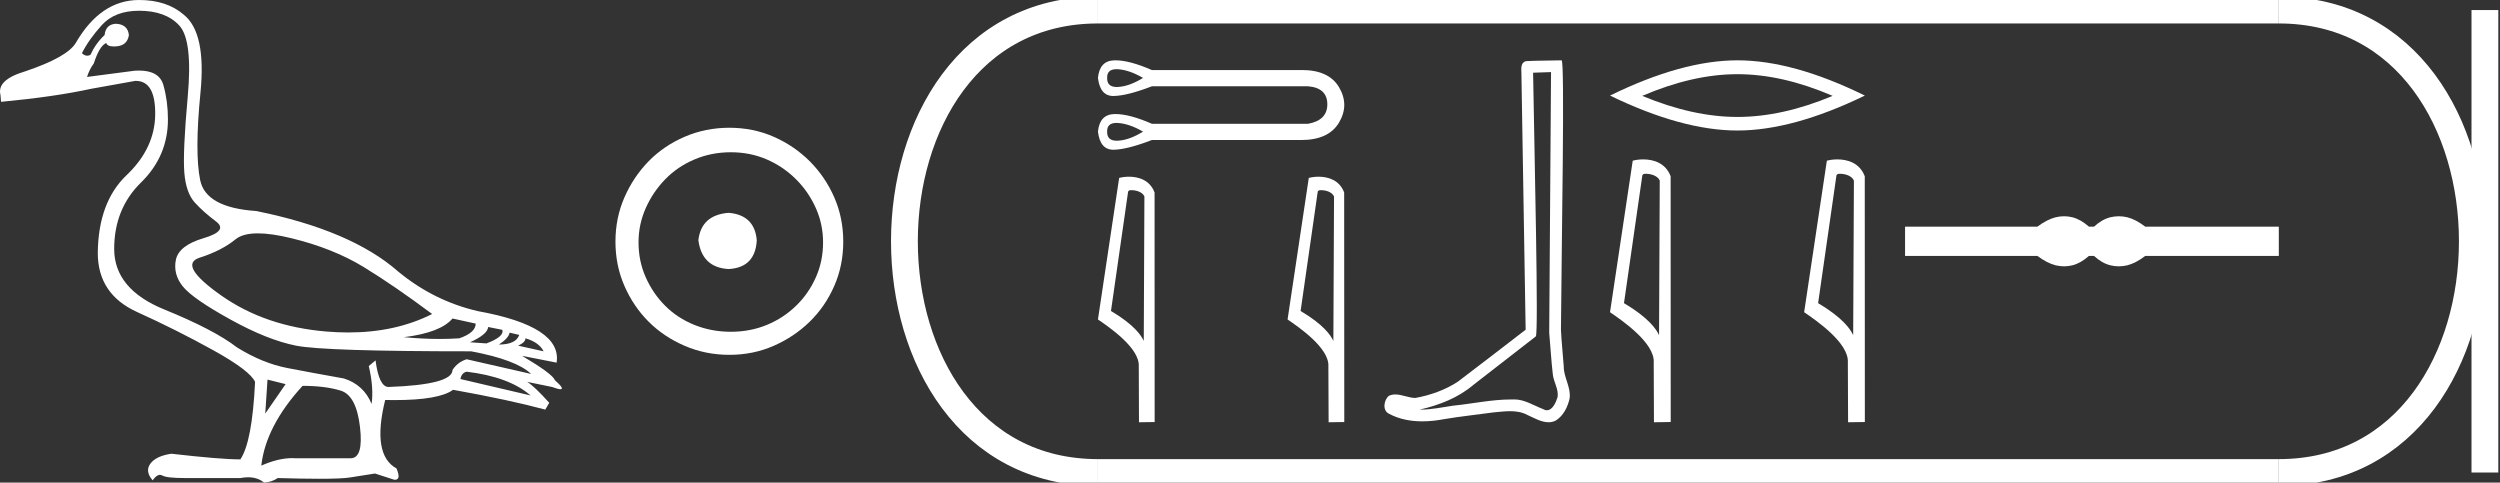<?xml version="1.0" encoding="UTF-8" standalone="no"?>
<svg
   width="93.249"
   height="18.0"
   version="1.1"
   id="svg32"
   sodipodi:docname="tiberios.svg"
   inkscape:version="1.1.1 (3bf5ae0d25, 2021-09-20)"
   xmlns:inkscape="http://www.inkscape.org/namespaces/inkscape"
   xmlns:sodipodi="http://sodipodi.sourceforge.net/DTD/sodipodi-0.dtd"
   xmlns="http://www.w3.org/2000/svg"
   xmlns:svg="http://www.w3.org/2000/svg">
  <rect width="100%" height="100%" fill="#333333" stroke="none"/>
  <defs
     id="defs36" />
  <sodipodi:namedview
     id="namedview34"
     pagecolor="#ffffff"
     bordercolor="#666666"
     borderopacity="1.0"
     inkscape:pageshadow="2"
     inkscape:pageopacity="0.0"
     inkscape:pagecheckerboard="0"
     showgrid="false"
     inkscape:zoom="14.74548"
     inkscape:cx="46.624458"
     inkscape:cy="8.9858047"
     inkscape:window-width="1920"
     inkscape:window-height="1001"
     inkscape:window-x="-9"
     inkscape:window-y="-9"
     inkscape:window-maximized="1"
     inkscape:current-layer="svg32" />
  <path
     d="M 9.619 8.704 C 9.956 8.704 10.371 8.764 10.864 8.884 C 11.905 9.137 12.806 9.496 13.565 9.96 C 14.325 10.424 15.176 11.008 16.119 11.712 C 15.211 12.171 14.168 12.401 12.989 12.401 C 12.724 12.401 12.452 12.389 12.173 12.366 C 10.653 12.239 9.348 11.792 8.258 11.026 C 7.168 10.259 6.897 9.788 7.446 9.612 C 7.994 9.436 8.441 9.208 8.786 8.926 C 8.967 8.778 9.245 8.704 9.619 8.704 ZM 16.878 11.88 L 17.743 12.07 C 17.743 12.295 17.539 12.478 17.132 12.619 C 16.899 12.635 16.657 12.643 16.405 12.643 C 15.986 12.643 15.538 12.621 15.064 12.577 C 15.978 12.464 16.583 12.232 16.878 11.88 ZM 18.208 12.197 L 18.735 12.302 C 18.792 12.471 18.595 12.64 18.144 12.809 L 17.532 12.767 C 17.969 12.57 18.194 12.38 18.208 12.197 ZM 19.01 12.408 L 19.368 12.492 C 19.284 12.732 19.031 12.851 18.609 12.851 C 18.848 12.696 18.981 12.549 19.01 12.408 ZM 19.6 12.619 C 19.938 12.717 20.163 12.879 20.276 13.104 L 19.326 12.893 C 19.509 12.809 19.6 12.717 19.6 12.619 ZM 17.406 13.864 C 18.461 13.991 19.256 14.286 19.79 14.75 L 17.174 14.138 C 17.202 13.984 17.279 13.892 17.406 13.864 ZM 5.188 0.401 C 5.849 0.401 6.348 0.584 6.686 0.95 C 7.024 1.315 7.129 2.198 7.003 3.598 C 6.876 4.998 6.834 5.947 6.876 6.447 C 6.918 6.946 7.048 7.315 7.266 7.555 C 7.484 7.794 7.748 8.029 8.058 8.261 C 8.367 8.494 8.212 8.701 7.593 8.884 C 6.974 9.067 6.63 9.338 6.559 9.696 C 6.489 10.055 6.577 10.386 6.823 10.688 C 7.069 10.991 7.657 11.399 8.585 11.912 C 9.514 12.426 10.333 12.753 11.044 12.893 C 11.754 13.034 13.931 13.104 17.575 13.104 C 18.7 13.315 19.446 13.597 19.811 13.948 L 17.406 13.4 C 17.181 13.47 17.005 13.604 16.878 13.801 C 16.878 14.166 16.083 14.377 14.494 14.434 C 14.255 14.434 14.093 14.103 14.008 13.442 L 13.755 13.653 C 13.882 14.188 13.917 14.659 13.861 15.067 C 13.664 14.589 13.319 14.272 12.827 14.117 C 12.039 13.977 11.336 13.846 10.717 13.727 C 10.098 13.607 9.471 13.351 8.838 12.957 C 8.276 12.521 7.372 12.049 6.127 11.543 C 4.882 11.036 4.259 10.284 4.259 9.285 C 4.259 8.286 4.593 7.46 5.262 6.805 C 5.93 6.151 6.264 5.367 6.264 4.453 C 6.264 4.002 6.208 3.577 6.095 3.176 C 5.993 2.813 5.69 2.632 5.185 2.632 C 5.132 2.632 5.077 2.634 5.019 2.638 L 3.246 2.87 C 3.303 2.687 3.387 2.518 3.5 2.363 C 3.64 1.927 3.795 1.674 3.964 1.604 C 3.988 1.69 4.083 1.733 4.248 1.733 C 4.271 1.733 4.296 1.732 4.323 1.73 C 4.604 1.716 4.766 1.576 4.808 1.308 C 4.78 1.041 4.618 0.9 4.323 0.886 C 4.069 0.9 3.929 1.041 3.901 1.308 C 3.675 1.519 3.5 1.766 3.373 2.047 C 3.332 2.067 3.292 2.078 3.253 2.078 C 3.185 2.078 3.119 2.046 3.056 1.984 C 3.225 1.646 3.471 1.298 3.795 0.939 C 4.119 0.58 4.583 0.401 5.188 0.401 ZM 9.978 14.159 L 10.653 14.328 L 9.894 15.426 L 9.978 14.159 ZM 11.286 14.392 C 11.849 14.392 12.324 14.451 12.711 14.571 C 13.098 14.691 13.337 15.144 13.428 15.932 C 13.518 16.706 13.401 17.093 13.076 17.093 C 13.071 17.093 13.065 17.093 13.059 17.093 L 11.033 17.093 C 10.988 17.089 10.943 17.088 10.897 17.088 C 10.552 17.088 10.168 17.181 9.746 17.367 C 9.858 16.382 10.372 15.39 11.286 14.392 ZM 5.188 0.0 C 4.231 0.0 3.443 0.535 2.824 1.604 C 2.613 1.955 1.987 2.307 0.946 2.659 C 0.229 2.87 -0.081 3.165 0.018 3.545 L 0.039 3.798 C 1.375 3.672 2.494 3.51 3.394 3.313 L 5.04 3.018 C 5.048 3.017 5.057 3.017 5.065 3.017 C 5.555 3.017 5.796 3.432 5.789 4.263 C 5.782 5.107 5.427 5.863 4.724 6.531 C 4.02 7.199 3.661 8.166 3.647 9.433 C 3.647 10.46 4.136 11.195 5.114 11.638 C 6.092 12.081 7.038 12.556 7.952 13.062 C 8.867 13.569 9.387 13.962 9.514 14.244 C 9.443 15.735 9.26 16.699 8.965 17.135 C 8.473 17.135 7.615 17.064 6.391 16.924 C 6.011 16.98 5.751 17.103 5.61 17.293 C 5.469 17.483 5.497 17.691 5.694 17.916 C 5.788 17.78 5.878 17.712 5.965 17.712 C 5.995 17.712 6.024 17.72 6.053 17.736 C 6.166 17.8 6.447 17.831 6.897 17.831 L 8.965 17.831 C 9.067 17.812 9.163 17.802 9.254 17.802 C 9.49 17.802 9.689 17.868 9.851 18 C 10.048 17.986 10.217 17.93 10.358 17.831 C 10.979 17.849 11.498 17.858 11.917 17.858 C 12.474 17.858 12.851 17.842 13.048 17.81 C 13.393 17.754 13.706 17.705 13.987 17.662 L 14.705 17.894 C 14.713 17.895 14.721 17.895 14.729 17.895 C 14.89 17.895 14.91 17.754 14.789 17.472 C 14.17 17.135 14.03 16.284 14.367 14.919 L 14.367 14.919 C 14.486 14.922 14.601 14.923 14.712 14.923 C 15.825 14.923 16.554 14.795 16.899 14.539 C 18.306 14.792 19.453 15.039 20.339 15.278 L 20.487 15.025 C 20.121 14.617 19.847 14.356 19.664 14.244 L 19.664 14.244 L 20.592 14.434 C 20.742 14.49 20.846 14.518 20.904 14.518 C 21.02 14.518 20.951 14.406 20.698 14.181 C 20.641 14.026 20.234 13.723 19.474 13.273 L 19.474 13.273 L 20.761 13.526 C 20.902 12.626 19.924 11.986 17.828 11.606 C 16.731 11.353 15.739 10.86 14.853 10.129 C 13.685 9.102 11.919 8.349 9.556 7.871 C 8.304 7.787 7.607 7.403 7.467 6.721 C 7.326 6.039 7.33 4.952 7.477 3.461 C 7.625 1.97 7.418 0.999 6.855 0.549 C 6.433 0.183 5.877 0.0 5.188 0.0 Z"
     style="fill:#ffffff;stroke:none"
     id="path2" />
  <path
     d="M 27.178 7.938 C 26.497 7.992 26.12 8.332 26.049 8.96 C 26.138 9.641 26.515 9.999 27.178 10.035 C 27.841 9.999 28.191 9.641 28.227 8.96 C 28.173 8.332 27.823 7.992 27.178 7.938 ZM 27.259 5.679 C 27.743 5.679 28.191 5.769 28.603 5.948 C 29.015 6.127 29.378 6.374 29.692 6.688 C 30.006 7.001 30.252 7.36 30.431 7.763 C 30.611 8.166 30.7 8.592 30.7 9.04 C 30.7 9.506 30.611 9.941 30.431 10.344 C 30.252 10.748 30.006 11.102 29.692 11.407 C 29.378 11.711 29.015 11.949 28.603 12.119 C 28.191 12.289 27.743 12.375 27.259 12.375 C 26.775 12.375 26.322 12.289 25.901 12.119 C 25.479 11.949 25.116 11.711 24.812 11.407 C 24.507 11.102 24.265 10.748 24.086 10.344 C 23.906 9.941 23.817 9.506 23.817 9.04 C 23.817 8.592 23.906 8.166 24.086 7.763 C 24.265 7.36 24.507 7.001 24.812 6.688 C 25.116 6.374 25.479 6.127 25.901 5.948 C 26.322 5.769 26.775 5.679 27.259 5.679 ZM 27.205 4.765 C 26.613 4.765 26.057 4.877 25.538 5.101 C 25.018 5.325 24.57 5.63 24.193 6.015 C 23.817 6.401 23.516 6.849 23.292 7.36 C 23.068 7.871 22.956 8.422 22.956 9.013 C 22.956 9.605 23.068 10.156 23.292 10.667 C 23.516 11.178 23.817 11.622 24.193 11.998 C 24.57 12.375 25.018 12.675 25.538 12.899 C 26.057 13.123 26.613 13.235 27.205 13.235 C 27.796 13.235 28.348 13.123 28.858 12.899 C 29.369 12.675 29.817 12.375 30.203 11.998 C 30.588 11.622 30.893 11.178 31.117 10.667 C 31.341 10.156 31.453 9.605 31.453 9.013 C 31.453 8.422 31.341 7.871 31.117 7.36 C 30.893 6.849 30.588 6.401 30.203 6.015 C 29.817 5.63 29.369 5.325 28.858 5.101 C 28.348 4.877 27.796 4.765 27.205 4.765 Z"
     style="fill:#ffffff;stroke:none"
     id="path4" />
  <path
     d="M 41.644 2.581 C 41.665 2.581 41.686 2.582 41.709 2.583 C 41.991 2.603 42.299 2.711 42.635 2.906 C 42.299 3.114 41.991 3.226 41.709 3.243 C 41.69 3.244 41.673 3.245 41.655 3.245 C 41.409 3.245 41.289 3.132 41.296 2.906 C 41.289 2.689 41.406 2.581 41.644 2.581 ZM 41.644 4.585 C 41.665 4.585 41.686 4.586 41.709 4.588 C 41.991 4.608 42.299 4.715 42.635 4.91 C 42.299 5.118 41.991 5.23 41.709 5.247 C 41.69 5.248 41.673 5.249 41.655 5.249 C 41.409 5.249 41.289 5.136 41.296 4.91 C 41.289 4.693 41.406 4.585 41.644 4.585 ZM 41.607 2.25 C 41.589 2.25 41.57 2.25 41.552 2.251 C 41.193 2.264 40.994 2.483 40.953 2.906 C 41.006 3.356 41.198 3.581 41.528 3.581 C 41.533 3.581 41.538 3.58 41.542 3.58 C 41.881 3.574 42.356 3.453 42.967 3.218 L 48.789 3.218 C 49.265 3.258 49.505 3.48 49.509 3.883 C 49.512 4.285 49.272 4.53 48.789 4.618 L 42.967 4.618 C 42.413 4.375 41.959 4.254 41.607 4.254 C 41.589 4.254 41.57 4.254 41.552 4.255 C 41.193 4.269 40.994 4.487 40.953 4.91 C 41.006 5.36 41.198 5.585 41.528 5.585 C 41.533 5.585 41.538 5.585 41.542 5.585 C 41.881 5.578 42.356 5.457 42.967 5.222 L 48.466 5.222 C 48.487 5.222 48.508 5.223 48.529 5.223 C 49.213 5.223 49.684 5.008 49.942 4.577 C 50.207 4.134 50.207 3.691 49.942 3.248 C 49.688 2.824 49.227 2.612 48.559 2.612 C 48.528 2.612 48.498 2.613 48.466 2.614 L 42.967 2.614 C 42.413 2.371 41.959 2.25 41.607 2.25 Z"
     style="fill:#ffffff;stroke:none"
     id="path6" />
  <path
     d="M 42.2 7.093 C 42.389 7.093 42.619 7.165 42.686 7.331 L 42.662 12.717 L 42.662 12.717 C 42.566 12.501 42.282 12.098 41.439 11.6 L 42.079 7.142 C 42.109 7.11 42.109 7.093 42.2 7.093 ZM 42.662 12.717 L 42.662 12.717 C 42.662 12.717 42.662 12.717 42.662 12.717 L 42.662 12.717 L 42.662 12.717 ZM 42.111 6.591 C 41.966 6.591 41.836 6.612 41.744 6.637 L 40.953 11.916 C 41.372 12.202 42.521 12.987 42.476 13.669 L 42.484 15.75 L 43.068 15.742 L 43.065 7.181 C 42.891 6.712 42.46 6.591 42.111 6.591 Z"
     style="fill:#ffffff;stroke:none"
     id="path8" />
  <path
     d="M 49.273 7.093 C 49.461 7.093 49.692 7.165 49.759 7.331 L 49.734 12.717 L 49.734 12.717 C 49.638 12.501 49.355 12.098 48.512 11.6 L 49.152 7.142 C 49.182 7.11 49.181 7.093 49.273 7.093 ZM 49.734 12.717 L 49.734 12.717 C 49.734 12.717 49.734 12.717 49.734 12.717 L 49.734 12.717 L 49.734 12.717 ZM 49.183 6.591 C 49.039 6.591 48.909 6.612 48.817 6.637 L 48.026 11.916 C 48.444 12.202 49.594 12.987 49.548 13.669 L 49.557 15.75 L 50.141 15.742 L 50.137 7.181 C 49.964 6.712 49.532 6.591 49.183 6.591 Z"
     style="fill:#ffffff;stroke:none"
     id="path10" />
  <path
     d="M 57.853 2.689 C 57.831 5.928 57.805 9.166 57.785 12.405 C 57.832 12.93 57.86 13.456 57.921 13.979 C 57.957 14.259 58.139 14.52 58.099 14.806 C 58.04 14.999 57.913 15.302 57.698 15.302 C 57.651 15.302 57.599 15.287 57.542 15.253 C 57.195 15.119 56.864 14.898 56.481 14.898 C 56.46 14.898 56.439 14.899 56.417 14.901 C 56.398 14.9 56.379 14.9 56.36 14.9 C 55.633 14.9 54.917 15.061 54.195 15.132 C 53.801 15.188 53.408 15.278 53.007 15.278 C 52.99 15.278 52.974 15.277 52.957 15.277 C 53.679 15.114 54.392 14.838 54.961 14.352 C 55.736 13.75 56.513 13.151 57.286 12.547 C 57.391 12.418 57.236 5.837 57.184 2.712 C 57.407 2.704 57.63 2.697 57.853 2.689 ZM 58.247 2.25 C 58.247 2.25 58.247 2.25 58.247 2.25 C 57.864 2.263 57.295 2.257 56.914 2.281 C 56.71 2.34 56.745 2.568 56.748 2.732 C 56.801 5.92 56.854 9.109 56.906 12.298 C 56.061 12.944 55.223 13.6 54.373 14.24 C 53.897 14.55 53.347 14.743 52.792 14.844 C 52.543 14.842 52.292 14.713 52.045 14.713 C 51.966 14.713 51.887 14.727 51.808 14.762 C 51.618 14.908 51.552 15.309 51.807 15.432 C 52.191 15.638 52.619 15.716 53.05 15.716 C 53.322 15.716 53.595 15.685 53.859 15.635 C 54.472 15.53 55.092 15.469 55.708 15.382 C 55.911 15.365 56.121 15.337 56.328 15.337 C 56.552 15.337 56.772 15.369 56.975 15.48 C 57.218 15.587 57.487 15.75 57.758 15.75 C 57.848 15.75 57.939 15.732 58.029 15.687 C 58.313 15.51 58.477 15.18 58.546 14.861 C 58.604 14.445 58.322 14.077 58.327 13.663 C 58.295 13.21 58.244 12.759 58.223 12.306 C 58.246 9.033 58.373 2.25 58.247 2.25 Z"
     style="fill:#ffffff;stroke:none"
     id="path12" />
  <path
     d="M 64.806 2.767 Q 66.48 2.767 68.356 3.576 Q 66.48 4.362 64.806 4.362 Q 63.143 4.362 61.255 3.576 Q 63.143 2.767 64.806 2.767 ZM 64.806 2.25 Q 62.738 2.25 60.053 3.565 Q 62.738 4.868 64.806 4.868 Q 66.873 4.868 69.558 3.565 Q 66.884 2.25 64.806 2.25 Z"
     style="fill:#ffffff;stroke:none"
     id="path14" />
  <path
     d="M 61.388 6.482 C 61.59 6.482 61.836 6.56 61.908 6.737 L 61.882 12.503 L 61.882 12.503 C 61.78 12.272 61.476 11.841 60.574 11.307 L 61.259 6.535 C 61.291 6.501 61.29 6.482 61.388 6.482 ZM 61.882 12.503 L 61.882 12.503 C 61.882 12.503 61.882 12.503 61.882 12.503 L 61.882 12.503 L 61.882 12.503 ZM 61.292 5.945 C 61.138 5.945 60.999 5.967 60.9 5.994 L 60.053 11.645 C 60.501 11.952 61.732 12.793 61.683 13.523 L 61.692 15.75 L 62.317 15.741 L 62.314 6.577 C 62.128 6.074 61.666 5.945 61.292 5.945 Z"
     style="fill:#ffffff;stroke:none"
     id="path16" />
  <path
     d="M 68.629 6.482 C 68.831 6.482 69.078 6.56 69.15 6.737 L 69.123 12.503 L 69.123 12.503 C 69.021 12.272 68.717 11.841 67.815 11.307 L 68.5 6.535 C 68.532 6.501 68.531 6.482 68.629 6.482 ZM 69.123 12.503 L 69.123 12.503 C 69.123 12.503 69.123 12.503 69.123 12.503 L 69.123 12.503 L 69.123 12.503 ZM 68.533 5.945 C 68.379 5.945 68.24 5.967 68.141 5.994 L 67.294 11.645 C 67.742 11.952 68.973 12.793 68.924 13.523 L 68.933 15.75 L 69.558 15.741 L 69.555 6.577 C 69.369 6.074 68.907 5.945 68.533 5.945 Z"
     style="fill:#ffffff;stroke:none"
     id="path18" />
  <path
     d="M 76.989 8.066 C 76.885 8.066 76.781 8.079 76.676 8.104 C 76.467 8.156 76.239 8.272 75.994 8.454 L 71.058 8.454 L 71.058 9.546 L 75.994 9.546 C 76.239 9.728 76.467 9.844 76.676 9.896 C 76.781 9.921 76.885 9.934 76.989 9.934 C 77.093 9.934 77.196 9.921 77.299 9.896 C 77.505 9.844 77.71 9.728 77.916 9.546 L 78.106 9.546 C 78.304 9.728 78.507 9.844 78.717 9.896 C 78.822 9.921 78.926 9.934 79.031 9.934 C 79.136 9.934 79.241 9.921 79.346 9.896 C 79.555 9.844 79.779 9.728 80.016 9.546 L 84.999 9.546 L 84.999 8.454 L 80.016 8.454 C 79.779 8.272 79.555 8.156 79.346 8.104 C 79.241 8.079 79.136 8.066 79.031 8.066 C 78.926 8.066 78.822 8.079 78.717 8.104 C 78.507 8.156 78.304 8.272 78.106 8.454 L 77.916 8.454 C 77.71 8.272 77.505 8.156 77.299 8.104 C 77.196 8.079 77.093 8.066 76.989 8.066 Z"
     style="fill:#ffffff;stroke:none"
     id="path20" />
  <path
     d="M 40.953 0.375 C 31.328 0.375 31.328 17.625 40.953 17.625 "
     style="fill:none;stroke:#ffffff;stroke-width:1"
     id="path22" />
  <path
     d="M 40.953 0.375 L 84.999 0.375 "
     style="fill:none;stroke:#ffffff;stroke-width:1"
     id="path24" />
  <path
     d="M 40.953 17.625 L 84.999 17.625 "
     style="fill:none;stroke:#ffffff;stroke-width:1"
     id="path26" />
  <path
     d="M 92.686 0.375 L 92.686 17.625 "
     style="fill:none;stroke:#ffffff;stroke-width:1"
     id="path28" />
  <path
     d="M 84.999 0.375 C 94.624 0.375 94.624 17.625 84.999 17.625 "
     style="fill:none;stroke:#ffffff;stroke-width:1"
     id="path30" />
</svg>
